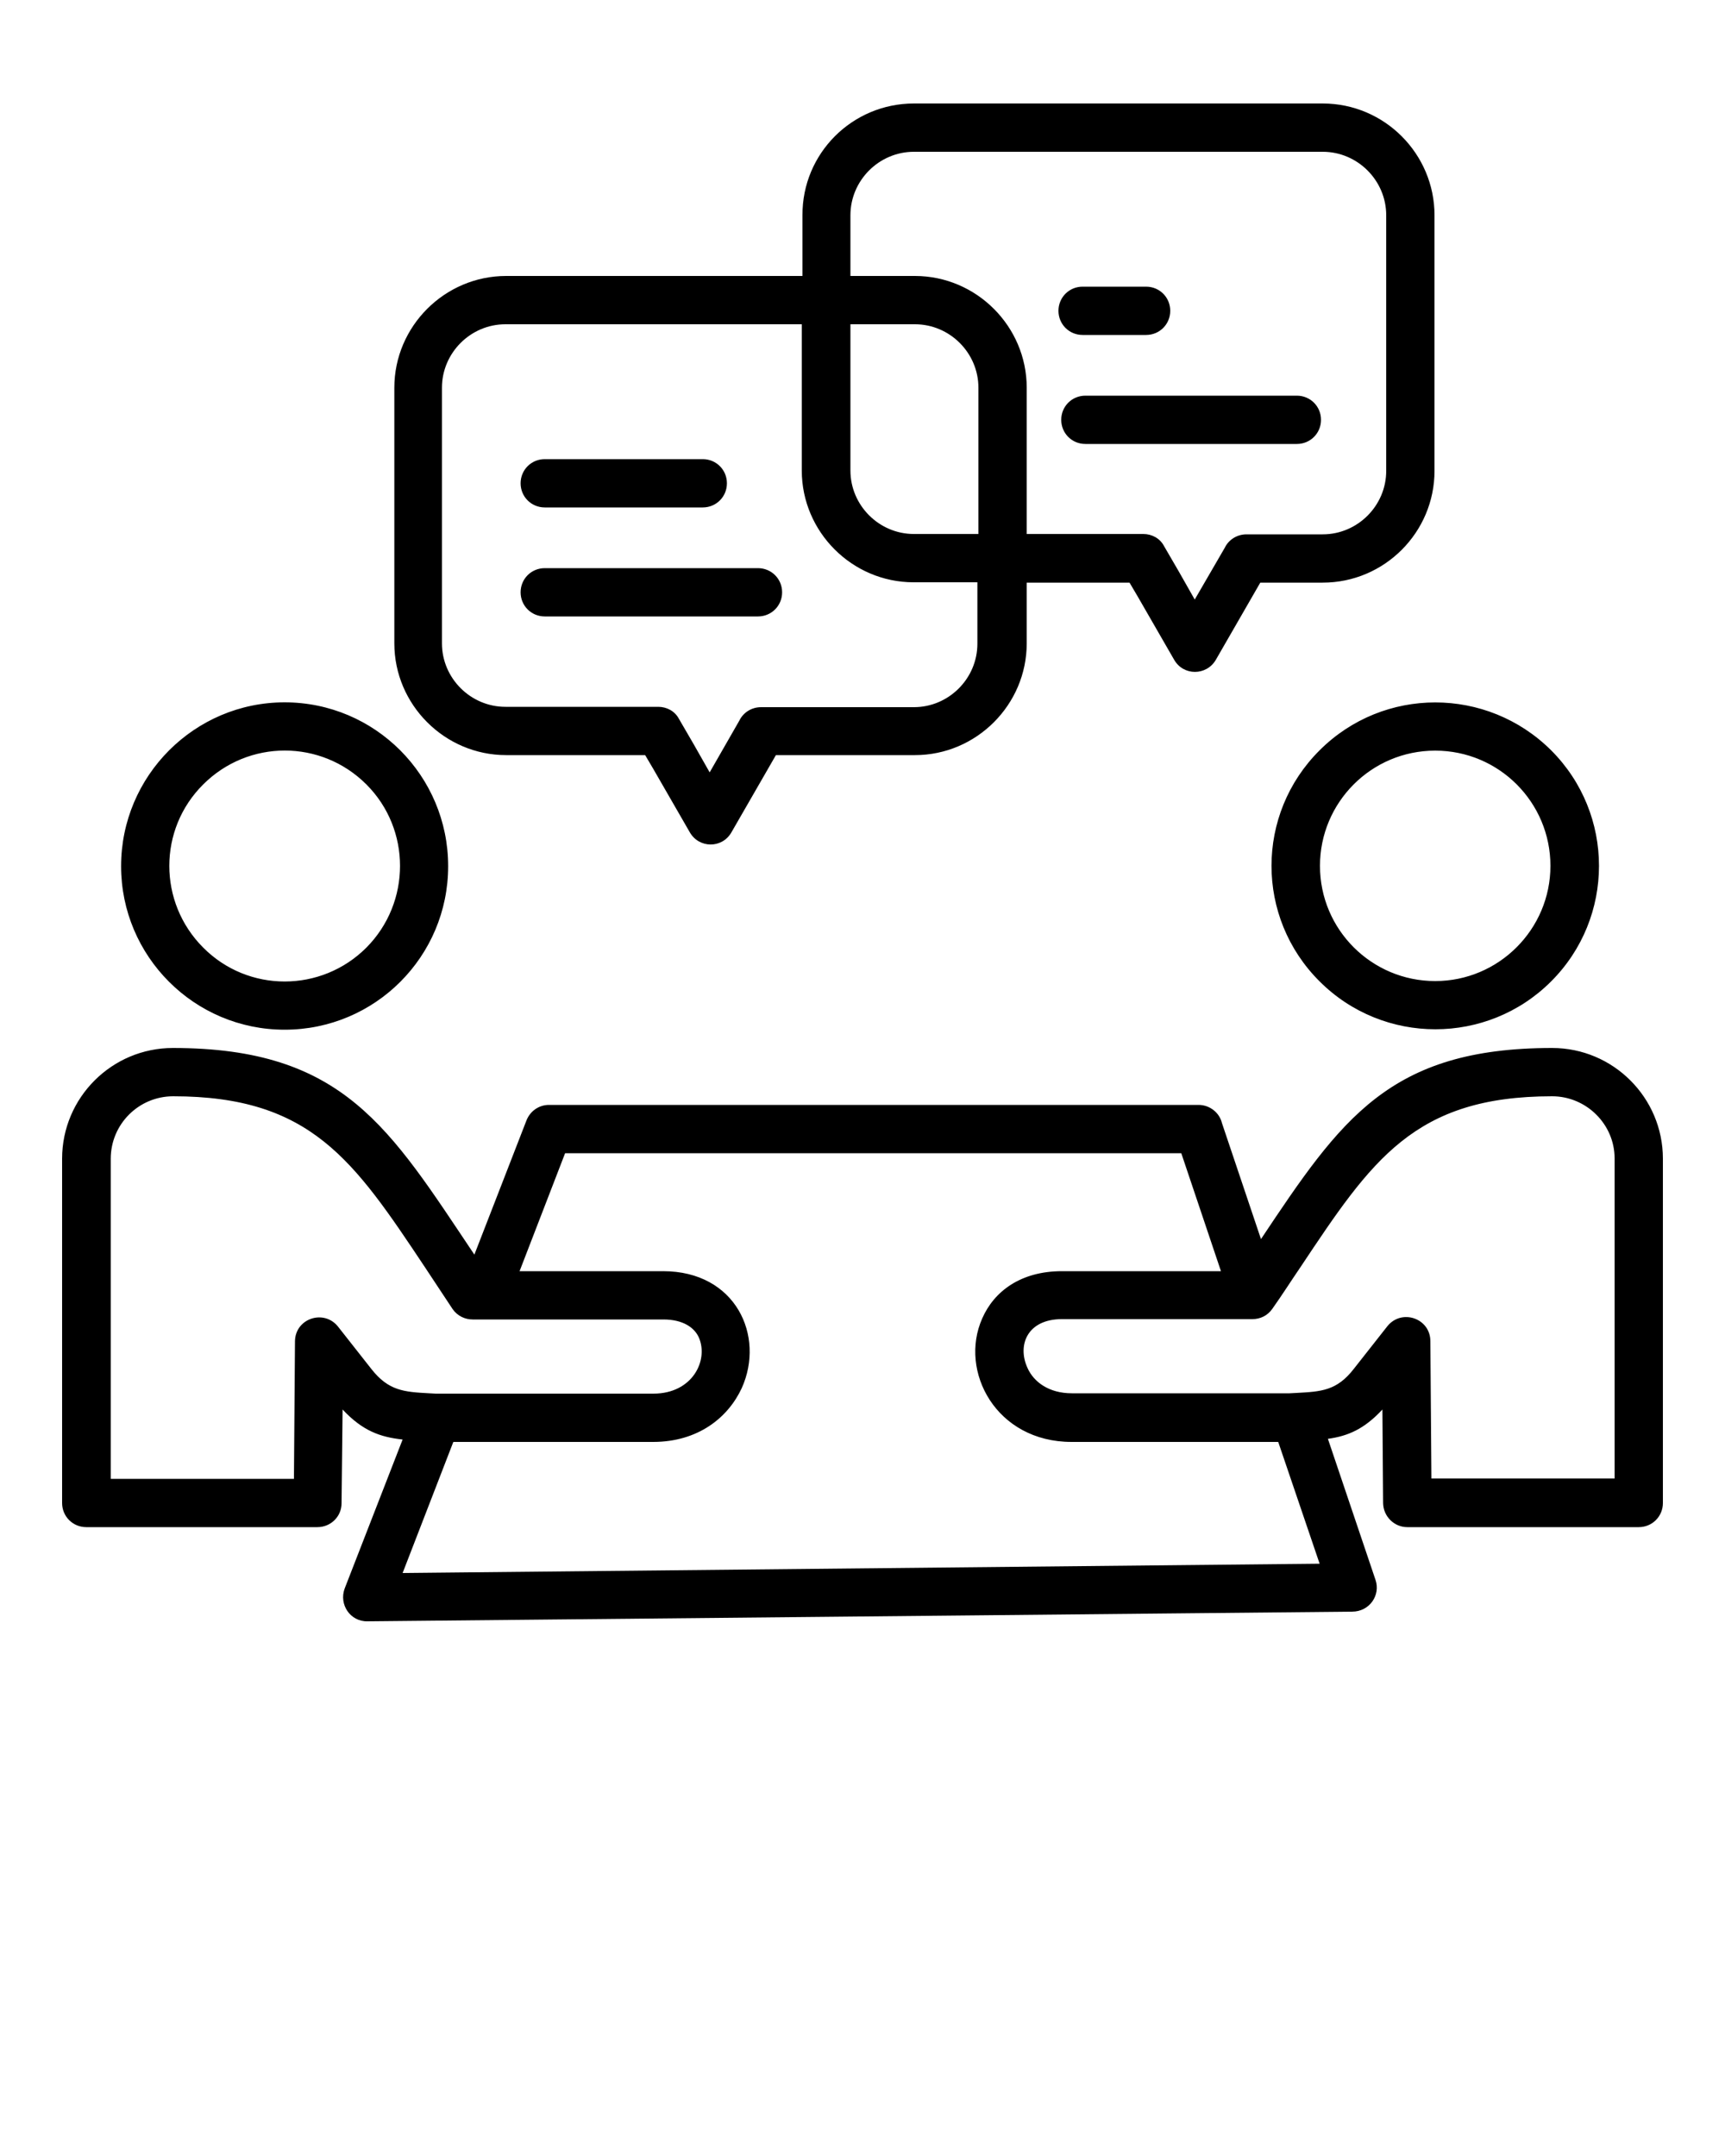 <svg width="500" height="625" viewBox="0 0 500 625" fill="none" xmlns="http://www.w3.org/2000/svg">
<path d="M449.9 317.8C409.9 317.8 397.6 336.3 376.9 367.4C374.3 371.2 371.7 375.3 368.8 379.4C367.4 381.4 365.3 382.4 363 382.4H307.8C297.8 382.4 294.8 389.9 297.8 396.5C299.6 400.6 304 403.9 310.7 403.9H373.8L375.7 403.8C383 403.4 387.5 403.2 392.5 396.7L402.1 384.5C406.2 379.3 414.6 382.1 414.6 388.8L414.9 428.6H468V335.8C468 325.9 459.8 317.8 449.9 317.8ZM365.5 359.2C388.7 324.4 402.7 303.8 449.9 303.8C467.6 303.8 482 318.2 482 335.9V435.7C482 439.6 478.9 442.7 475 442.7H407.9C404.1 442.7 401 439.6 400.9 435.8L400.7 408.6C395.4 414.3 390.7 416.3 384.9 417.1L398.7 458C400.2 462.4 397 467.2 391.9 467.2L106.5 470C101.5 470.1 98.2 465.1 99.9 460.5L116.7 417.3C110.2 416.6 105.1 414.8 99.3 408.6L99 435.8C99 439.6 95.9 442.7 92 442.7H25C21.1 442.7 18 439.6 18 435.7V335.9C18 318.2 32.4 303.8 50.1 303.8C99.7 303.8 112.9 327 137.5 363.7L152.6 324.8C153.7 322 156.3 320.3 159.1 320.3H347.4C350.7 320.3 353.5 322.6 354.2 325.6L365.5 359.2ZM370.5 418H310.6C288.7 418 277.9 397.5 284.7 382.2C288.1 374.4 295.8 368.5 307.8 368.5H353.9L342.4 334.3H163.8L150.6 368.5H192.2C213.3 368.5 221.8 387.3 215 402.4C211 411 202.3 418 189.3 418H131.4L116.7 456L382.5 453.3L370.5 418ZM123.2 367.4C102.5 336.3 90.1 317.8 50.2 317.8C40.2 317.8 32.1 325.9 32.1 335.9V428.7H85.2L85.5 388.9C85.5 382.2 93.9 379.4 98 384.6L107.6 396.8C112.6 403.2 117.1 403.5 124.4 403.9L126.3 404H189.4C200.7 404 205.4 394.4 202.6 387.8C201.3 384.8 197.9 382.5 192.3 382.5H137C134.8 382.5 132.6 381.5 131.2 379.5C128.4 375.3 125.7 371.2 123.2 367.4ZM314.6 128.7C310.7 128.7 307.6 125.6 307.6 121.7C307.6 117.8 310.7 114.7 314.6 114.7H375.9C379.8 114.7 382.9 117.8 382.9 121.7C382.9 125.6 379.8 128.7 375.9 128.7H314.6ZM313.8 97.1C309.9 97.1 306.8 94 306.8 90.1C306.8 86.2 309.9 83.1 313.8 83.1H332.2C336.1 83.1 339.2 86.2 339.2 90.1C339.2 94 336.1 97.1 332.2 97.1H313.8ZM264.9 30H383.4C401.3 30 415.8 44.6 415.8 62.4V136.5C415.8 154.3 401.3 168.9 383.4 168.9H365.3L352.4 191.3C349.7 195.9 343 196 340.3 191.2L329.7 172.8L327.4 168.9H297.6V186.5C297.6 204.3 283 218.9 265.2 218.9H224.9L212 241.3C209.3 246 202.6 246 199.9 241.2L189.3 222.8L187 218.9H146.7C128.9 218.9 114.3 204.3 114.3 186.5V112.4C114.3 94.6 128.9 80 146.7 80H232.6V62.4C232.5 44.5 247 30 264.9 30ZM283.5 168.8H264.8C247 168.8 232.4 154.2 232.4 136.4V94H146.5C136.4 94 128.1 102.3 128.1 112.4V186.5C128.1 196.6 136.4 204.9 146.5 204.9H190.8C193.2 204.9 195.6 206.1 196.8 208.4L201.1 215.8L205.7 223.9L214.3 208.9C215.4 206.6 217.8 205 220.6 205H264.9C275 205 283.3 196.7 283.3 186.6V168.8H283.5ZM383.4 44H264.9C254.8 44 246.5 52.3 246.5 62.4V80H265.2C283 80 297.6 94.6 297.6 112.4V154.8H331.4C333.8 154.8 336.2 156 337.4 158.3L341.7 165.7L346.3 173.8L355 158.8C356.1 156.5 358.5 154.9 361.3 154.9H383.4C393.5 154.9 401.8 146.6 401.8 136.5V62.4C401.8 52.3 393.5 44 383.4 44ZM246.5 94V136.4C246.5 146.5 254.8 154.8 264.9 154.8H283.6V112.4C283.6 102.3 275.3 94 265.2 94H246.5ZM157.9 178.7C154 178.7 150.9 175.6 150.9 171.7C150.9 167.8 154 164.7 157.9 164.7H219.7C223.6 164.7 226.7 167.8 226.7 171.7C226.7 175.6 223.6 178.7 219.7 178.7H157.9ZM157.9 147.1C154 147.1 150.9 144 150.9 140.1C150.9 136.2 154 133.1 157.9 133.1H203.7C207.6 133.1 210.7 136.2 210.7 140.1C210.7 144 207.6 147.1 203.7 147.1H157.9ZM82.5 203.6C108.7 203.6 129.9 224.9 129.9 251.1C129.9 277.3 108.7 298.5 82.5 298.5C56.3 298.5 35.1 277.2 35.1 251.1C35.1 224.9 56.4 203.6 82.5 203.6ZM106.2 227.4C93.1 214.3 72 214.3 58.9 227.4C45.8 240.4 45.8 261.6 58.9 274.7C71.9 287.8 93.1 287.8 106.2 274.7C119.2 261.6 119.2 240.4 106.2 227.4ZM416 217.6C397.5 217.6 382.6 232.6 382.6 251C382.6 269.5 397.6 284.4 416 284.4C434.4 284.4 449.4 269.4 449.4 251C449.4 232.6 434.5 217.6 416 217.6ZM382.5 217.5C401 199 431 199 449.6 217.5C468.1 236 468.1 266 449.6 284.5C431.1 303 401 303 382.5 284.5C363.9 266 363.9 236 382.5 217.5Z" fill="black"/>
</svg>

